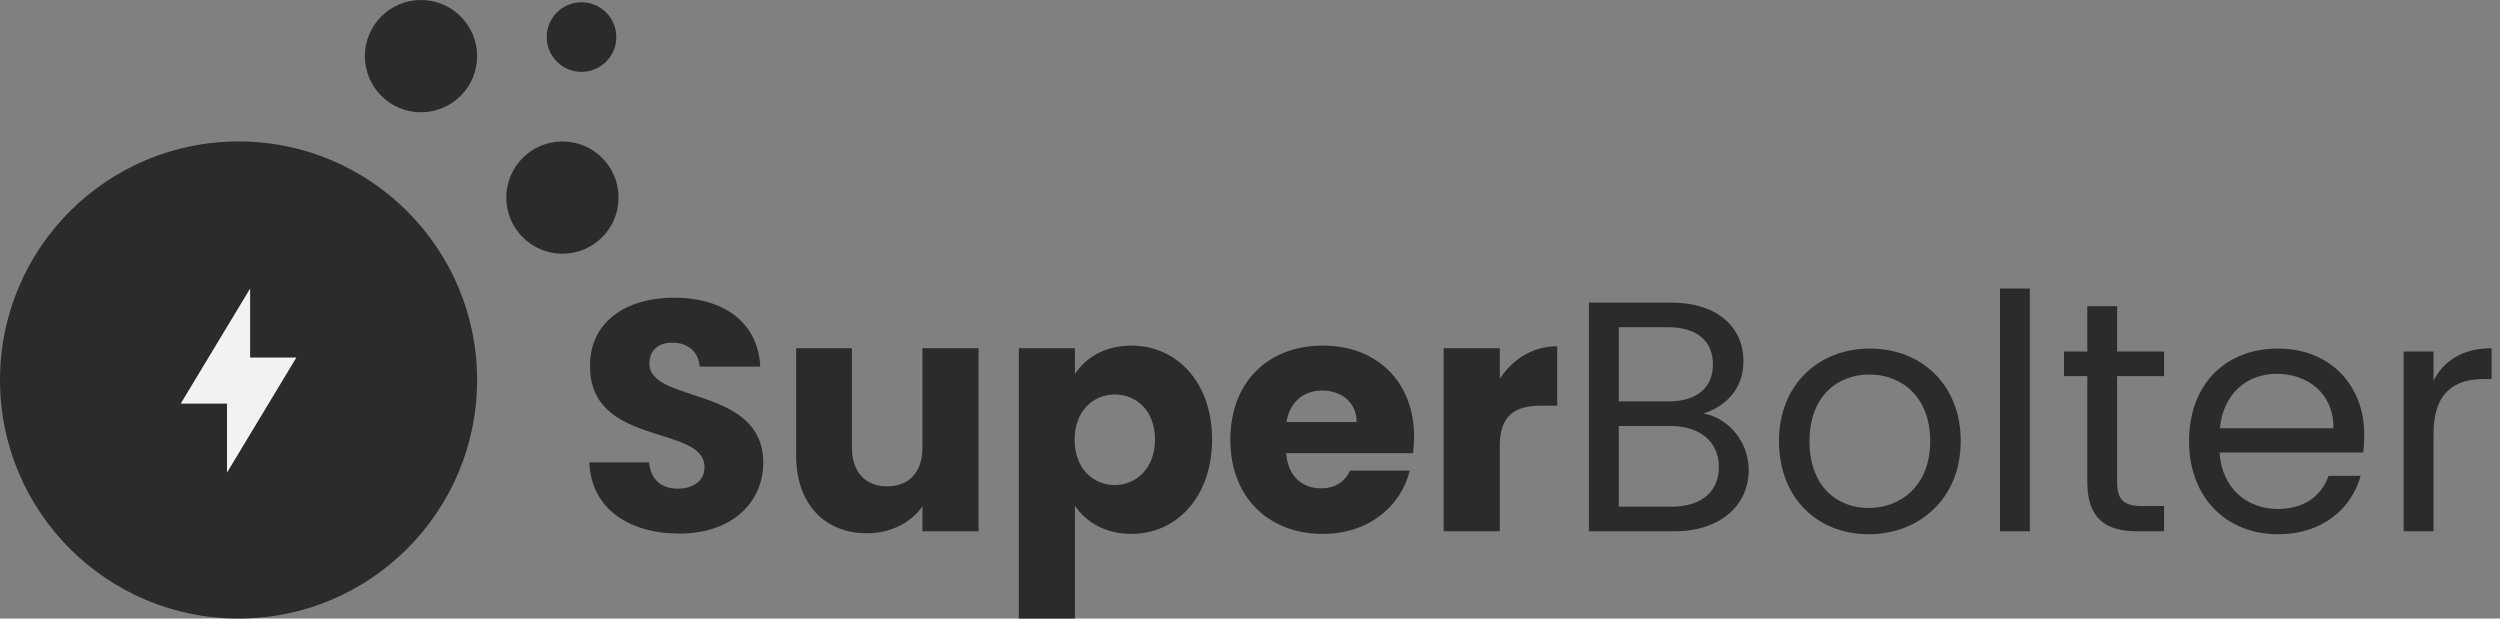 <svg width="291" height="72" viewBox="0 0 291 72" fill="none" xmlns="http://www.w3.org/2000/svg">
<rect x="0" y="0" width="291" height="72" fill="#808080" stroke="none"/>
<path d="M67.688 8.363C69.925 8.363 71.739 6.55 71.739 4.313C71.739 2.075 69.925 0.262 67.688 0.262C65.451 0.262 63.637 2.075 63.637 4.313C63.637 6.55 65.451 8.363 67.688 8.363Z" fill="#2B2B2B"/>
<path d="M27.768 72C43.103 72 55.535 59.568 55.535 44.233C55.535 28.897 43.103 16.465 27.768 16.465C12.432 16.465 0 28.897 0 44.233C0 59.568 12.432 72 27.768 72Z" fill="#2B2B2B"/>
<path d="M29.114 33.583L21.038 46.977H26.422V55.013L34.497 41.619H29.114V33.583Z" fill="#F2F2F2"/>
<path d="M65.466 29.532C69.075 29.532 72 26.607 72 22.998C72 19.39 69.075 16.465 65.466 16.465C61.858 16.465 58.933 19.39 58.933 22.998C58.933 26.607 61.858 29.532 65.466 29.532Z" fill="#2B2B2B"/>
<path d="M49.002 13.067C52.611 13.067 55.536 10.142 55.536 6.534C55.536 2.925 52.611 0 49.002 0C45.394 0 42.469 2.925 42.469 6.534C42.469 10.142 45.394 13.067 49.002 13.067Z" fill="#2B2B2B"/>
<path d="M88.842 53.861C88.842 44.887 75.591 46.987 75.591 42.328C75.591 40.648 76.774 39.846 78.34 39.884C80.097 39.922 81.319 40.953 81.433 42.672H88.498C88.231 37.555 84.297 34.652 78.455 34.652C72.841 34.652 68.678 37.478 68.678 42.557C68.602 52.066 82.006 49.393 82.006 54.357C82.006 55.923 80.784 56.878 78.875 56.878C77.042 56.878 75.743 55.885 75.552 53.823H68.602C68.793 59.245 73.299 62.11 79.066 62.11C85.329 62.11 88.842 58.367 88.842 53.861Z" fill="#2B2B2B"/>
<path d="M113.902 40.533H107.372V52.104C107.372 55.007 105.768 56.611 103.248 56.611C100.804 56.611 99.162 55.007 99.162 52.104V40.533H92.67V52.983C92.67 58.673 95.992 62.072 100.918 62.072C103.782 62.072 106.074 60.773 107.372 58.94V61.842H113.902V40.533Z" fill="#2B2B2B"/>
<path d="M125.123 43.55V40.533H118.593V72H125.123V58.864C126.307 60.658 128.56 62.148 131.692 62.148C136.923 62.148 141.086 57.871 141.086 51.15C141.086 44.428 136.923 40.228 131.692 40.228C128.56 40.228 126.307 41.679 125.123 43.55ZM134.441 51.15C134.441 54.548 132.226 56.458 129.744 56.458C127.3 56.458 125.085 54.587 125.085 51.188C125.085 47.789 127.3 45.918 129.744 45.918C132.226 45.918 134.441 47.751 134.441 51.15Z" fill="#2B2B2B"/>
<path d="M153.906 45.46C156.083 45.46 157.916 46.796 157.916 49.126H149.744C150.125 46.758 151.768 45.46 153.906 45.46ZM164.102 54.778H157.152C156.617 55.923 155.586 56.84 153.753 56.84C151.653 56.84 149.934 55.541 149.705 52.754H164.484C164.561 52.104 164.599 51.455 164.599 50.844C164.599 44.352 160.207 40.228 153.982 40.228C147.643 40.228 143.213 44.428 143.213 51.188C143.213 57.947 147.72 62.148 153.982 62.148C159.291 62.148 163.071 58.94 164.102 54.778Z" fill="#2B2B2B"/>
<path d="M174.574 51.952C174.574 48.285 176.369 47.216 179.462 47.216H181.257V40.304C178.393 40.304 176.063 41.832 174.574 44.085V40.533H168.044V61.842H174.574V51.952Z" fill="#2B2B2B"/>
<path d="M200.074 54.357C200.074 57.26 198.011 58.978 194.575 58.978H188.426V49.584H194.46C197.859 49.584 200.074 51.417 200.074 54.357ZM199.386 42.404C199.386 45.116 197.515 46.72 194.269 46.72H188.426V38.089H194.193C197.591 38.089 199.386 39.77 199.386 42.404ZM203.549 54.701C203.549 51.417 201.181 48.629 198.279 48.133C200.837 47.293 202.938 45.345 202.938 41.984C202.938 38.28 200.112 35.225 194.498 35.225H184.951V61.842H194.88C200.379 61.842 203.549 58.711 203.549 54.701Z" fill="#2B2B2B"/>
<path d="M228.229 51.341C228.229 44.734 223.608 40.572 217.651 40.572C211.732 40.572 207.073 44.734 207.073 51.341C207.073 57.985 211.579 62.186 217.498 62.186C223.456 62.186 228.229 57.985 228.229 51.341ZM210.624 51.341C210.624 46.071 213.947 43.588 217.613 43.588C221.202 43.588 224.678 46.071 224.678 51.341C224.678 56.649 221.126 59.131 217.498 59.131C213.87 59.131 210.624 56.649 210.624 51.341Z" fill="#2B2B2B"/>
<path d="M232.798 61.842H236.273V33.583H232.798V61.842Z" fill="#2B2B2B"/>
<path d="M242.96 56.114C242.96 60.315 245.06 61.842 248.765 61.842H251.896V58.902H249.337C247.199 58.902 246.435 58.176 246.435 56.114V43.779H251.896V40.915H246.435V35.645H242.96V40.915H240.249V43.779H242.96V56.114Z" fill="#2B2B2B"/>
<path d="M265.004 43.512C268.594 43.512 271.649 45.765 271.611 49.851H258.398C258.78 45.765 261.606 43.512 265.004 43.512ZM274.781 55.389H271.038C270.274 57.642 268.289 59.245 265.157 59.245C261.606 59.245 258.627 56.916 258.36 52.677H275.086C275.163 51.952 275.201 51.341 275.201 50.577C275.201 44.849 271.229 40.572 265.157 40.572C259.047 40.572 254.808 44.734 254.808 51.341C254.808 57.985 259.2 62.186 265.157 62.186C270.351 62.186 273.711 59.207 274.781 55.389Z" fill="#2B2B2B"/>
<path d="M283.263 50.462C283.263 45.612 285.783 44.123 289.106 44.123H290.022V40.533C286.7 40.533 284.447 41.984 283.263 44.314V40.915H279.788V61.842H283.263V50.462Z" fill="#2B2B2B"/>
</svg>
